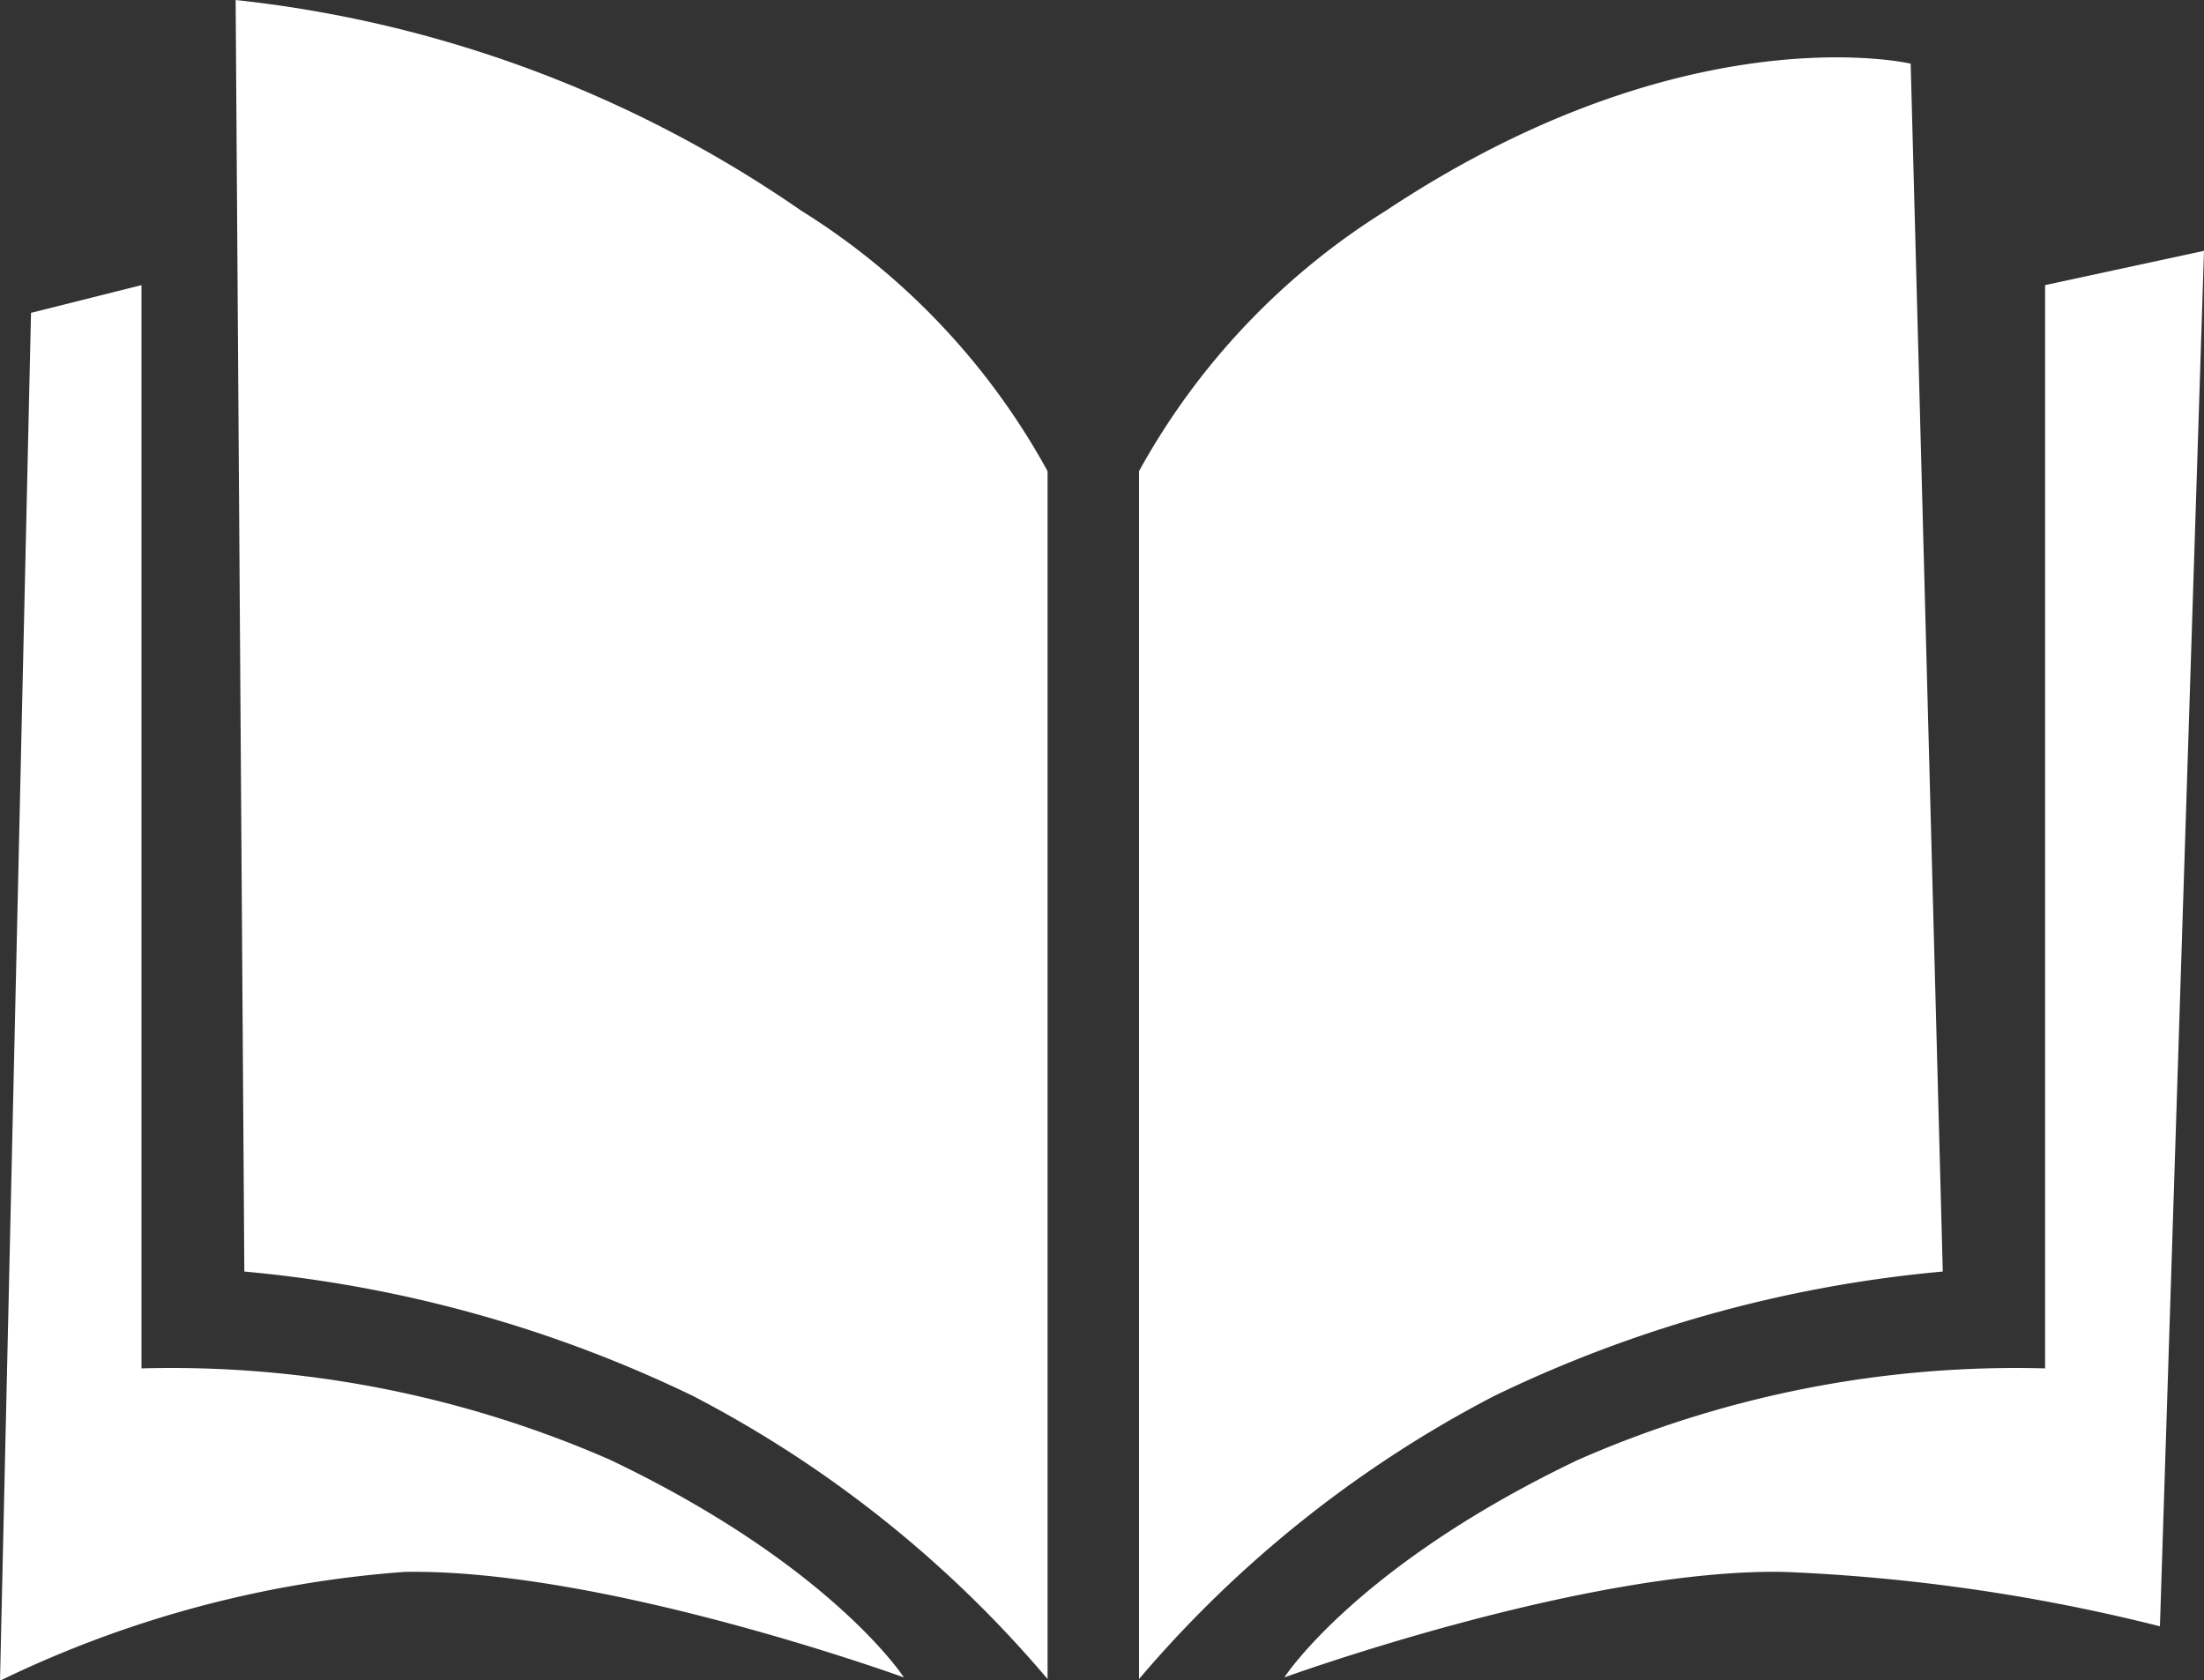 <svg xmlns="http://www.w3.org/2000/svg" width="40.5" height="30.88" viewBox="0 0 40.5 30.88"><rect x="0" y="0" width="40.5" height="30.88" fill="#333333" stroke="none"/><title>lernen-icon</title><g id="Ebene_2" data-name="Ebene 2"><g id="Ebene_5" data-name="Ebene 5"><path d="M20.93,8.66v22.2a21.65,21.65,0,0,1,6.52-5.2,23.81,23.81,0,0,1,8.25-2.29l-.59-22.2S31,.2,25.47,3.87A13.07,13.07,0,0,0,20.93,8.66Z" fill="#fff"/><path d="M37.58,5.24V25.15A20,20,0,0,0,29,26.83c-4.07,1.94-5.4,4-5.4,4s5.5-2,9.17-1.94a33.83,33.83,0,0,1,6.92,1L40.5,4.61Z" fill="#fff"/><path d="M19.25,8.66v22.2a21.53,21.53,0,0,0-6.51-5.2,23.87,23.87,0,0,0-8.25-2.29L4.33,0A22.45,22.45,0,0,1,14.72,3.87,13,13,0,0,1,19.25,8.66Z" fill="#fff"/><path d="M2.6,5.24V25.15a20.1,20.1,0,0,1,8.61,1.68c4.07,1.94,5.4,4,5.4,4s-5.5-2-9.17-1.94a20.43,20.43,0,0,0-7.44,2L.57,5.75Z" fill="#fff"/></g></g></svg>